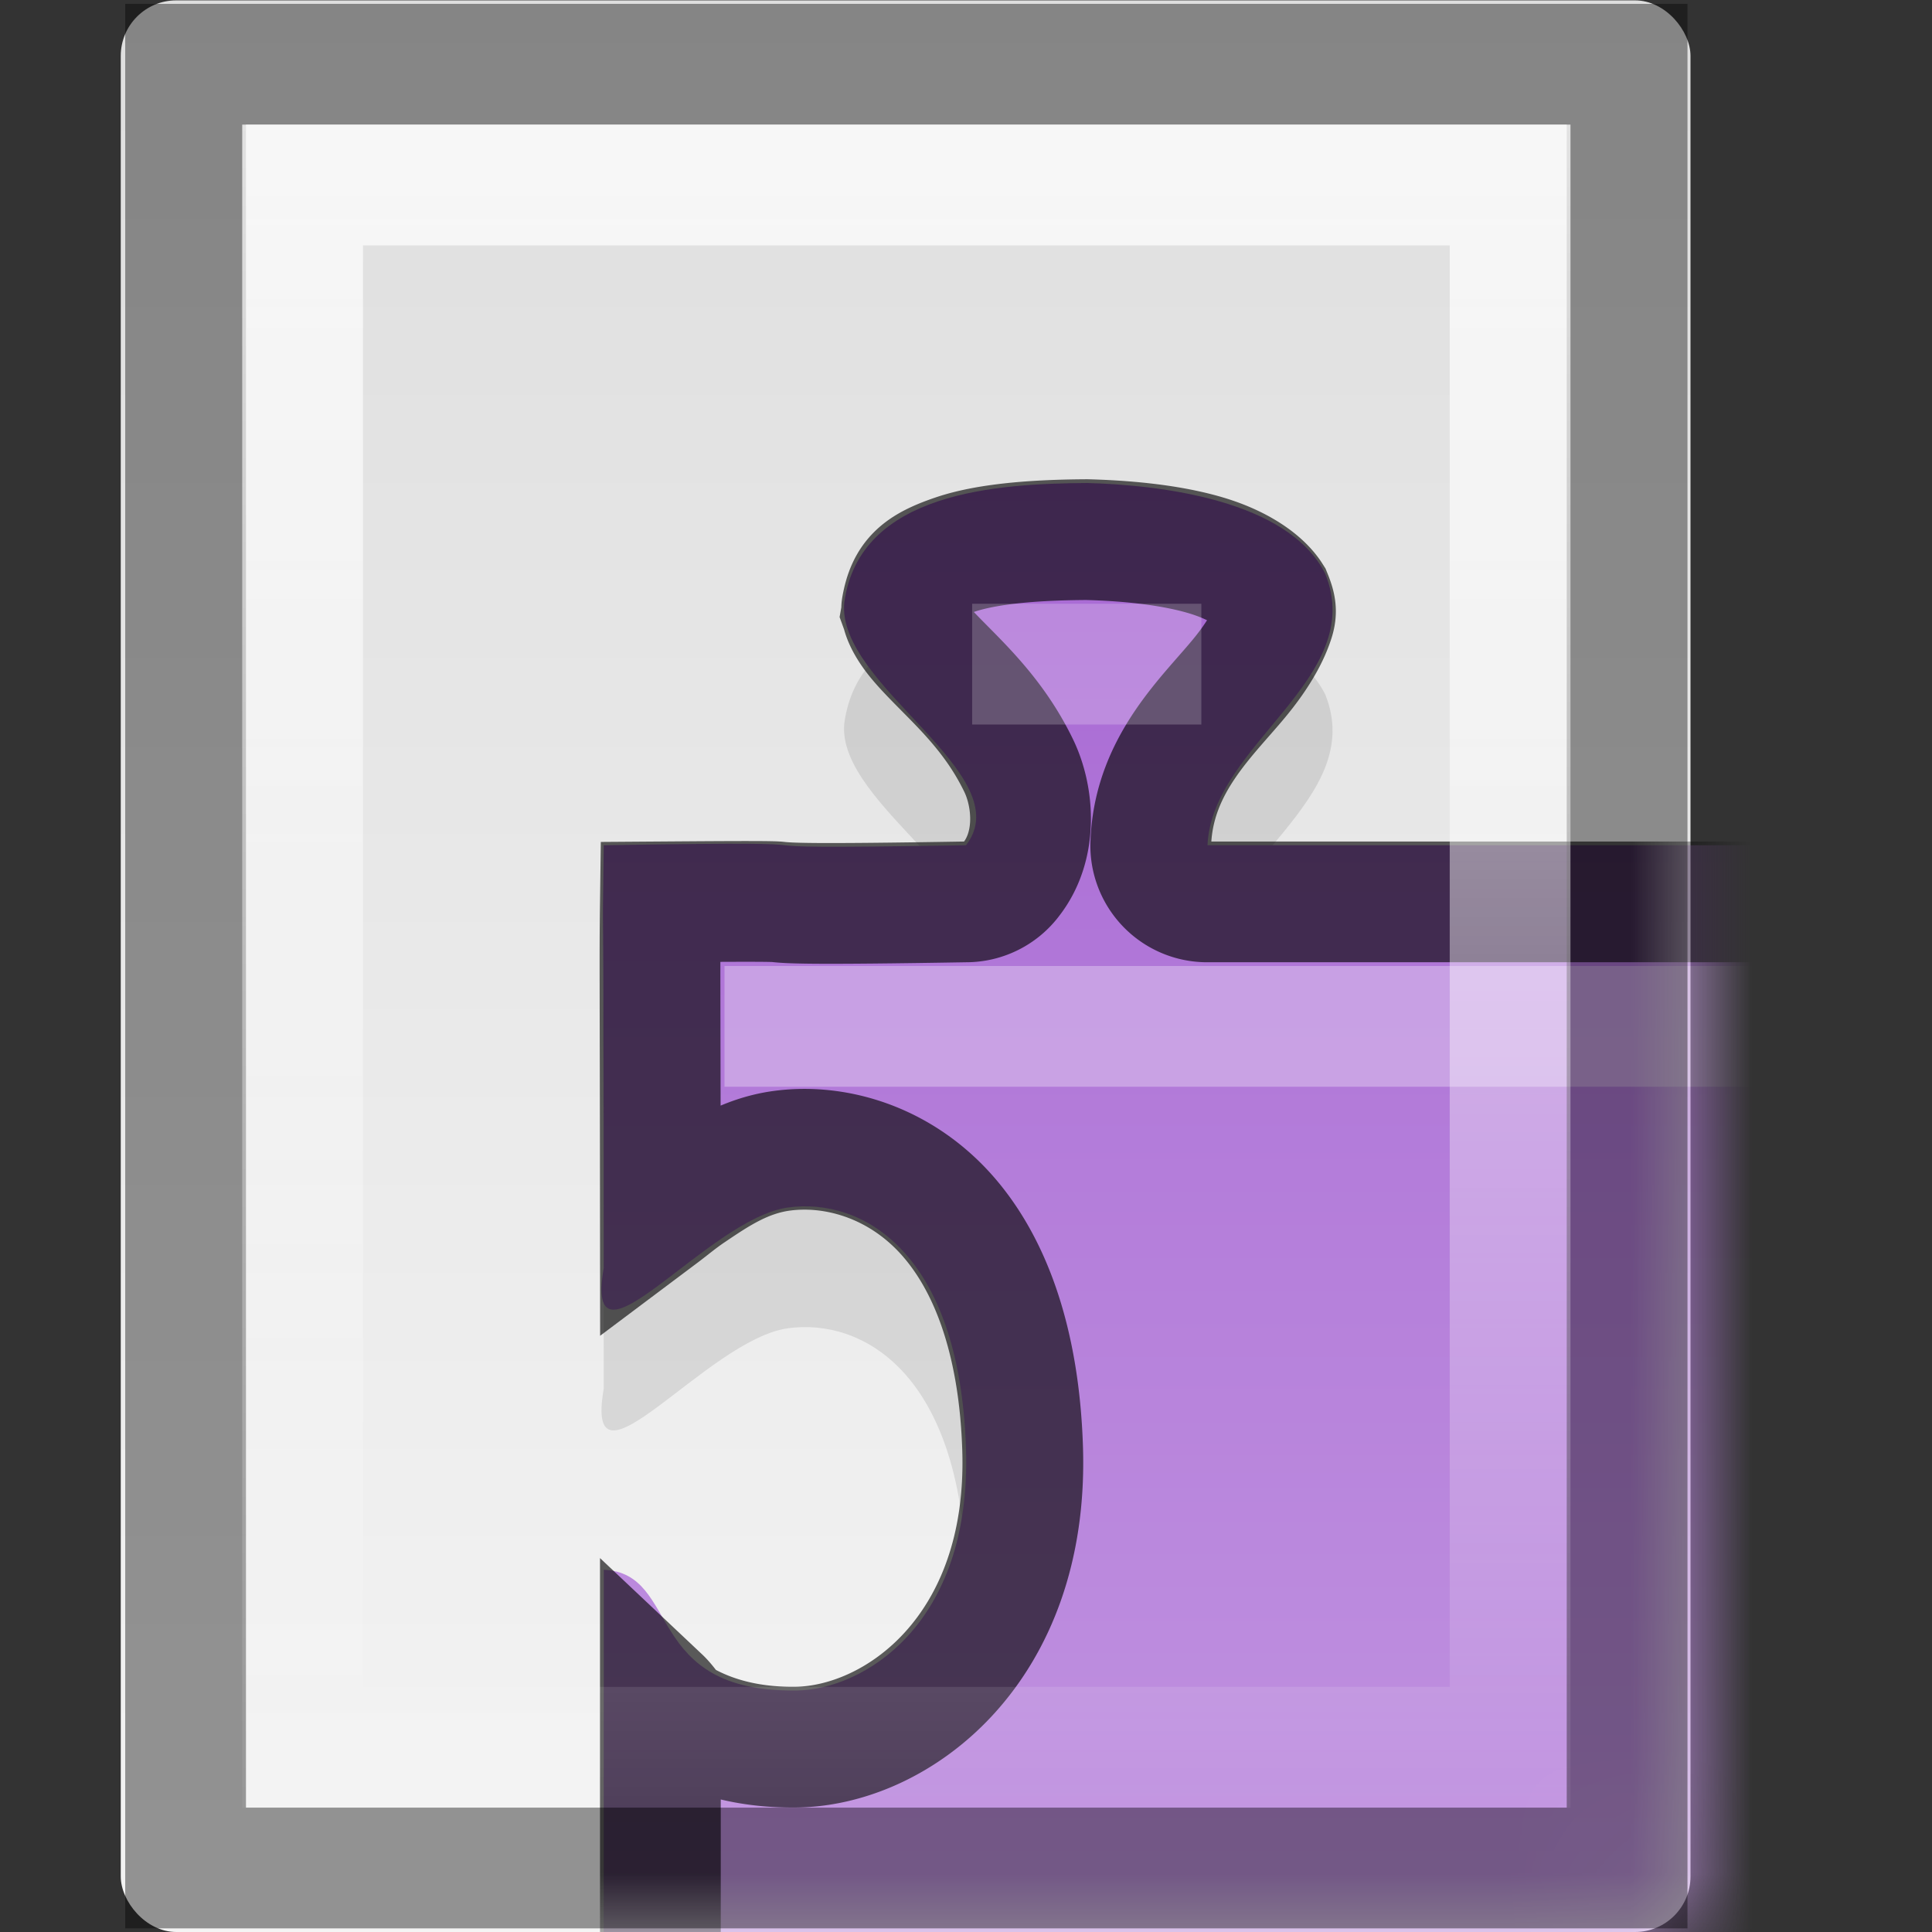 <?xml version="1.0" encoding="UTF-8" standalone="no"?>
<!-- Created with Inkscape (http://www.inkscape.org/) -->

<svg
   xmlns:dc="http://purl.org/dc/elements/1.1/"
   xmlns:cc="http://creativecommons.org/ns#"
   xmlns:rdf="http://www.w3.org/1999/02/22-rdf-syntax-ns#"
   xmlns:svg="http://www.w3.org/2000/svg"
   xmlns="http://www.w3.org/2000/svg"
   xmlns:xlink="http://www.w3.org/1999/xlink"
   xmlns:inkscape="http://www.inkscape.org/namespaces/inkscape"
   version="1.0"
   width="16"
   height="16"
   id="svg2">
  <rect width="100%" height="100%" fill="#333333" stroke="none"/>
  <defs
     id="defs4">
    <linearGradient
       id="linearGradient4023">
      <stop
         id="stop4025"
         style="stop-color:#ffffff;stop-opacity:1"
         offset="0" />
      <stop
         id="stop4027"
         style="stop-color:#ffffff;stop-opacity:0"
         offset="1" />
    </linearGradient>
    <linearGradient
       x1="5.986"
       y1="44.007"
       x2="5.986"
       y2="2"
       id="linearGradient4015"
       xlink:href="#linearGradient919-6"
       gradientUnits="userSpaceOnUse"
       gradientTransform="matrix(0.372,0,0,0.381,-16.227,-16.762)" />
    <linearGradient
       x1="6.009"
       y1="43.997"
       x2="6.009"
       y2="1.99"
       id="linearGradient4029"
       xlink:href="#linearGradient4023"
       gradientUnits="userSpaceOnUse"
       gradientTransform="matrix(-0.372,0,0,-0.381,16.235,16.758)" />
    <linearGradient
       id="linearGradient919-6">
      <stop
         id="stop921-2"
         style="stop-color:#dedede;stop-opacity:1"
         offset="0" />
      <stop
         id="stop923-8"
         style="stop-color:#f4f4f4;stop-opacity:1"
         offset="1" />
    </linearGradient>
    <linearGradient
       id="linearGradient837">
      <stop
         id="stop839"
         style="stop-color:#a868d4;stop-opacity:1"
         offset="0" />
      <stop
         id="stop841"
         style="stop-color:#c69de3;stop-opacity:1"
         offset="1" />
    </linearGradient>
    <linearGradient
       x1="47"
       y1="3"
       x2="47"
       y2="45"
       id="linearGradient3581"
       xlink:href="#linearGradient837"
       gradientUnits="userSpaceOnUse"
       gradientTransform="matrix(0.347,0,0,0.344,1.091,2.98)" />
    <mask
       id="mask3621">
      <rect
         width="13"
         height="15.997"
         rx="0.46"
         ry="0.46"
         x="-14"
         y="-16"
         transform="scale(-1,-1)"
         id="rect3623"
         style="fill:#ffffff;fill-opacity:1;stroke:none" />
    </mask>
  </defs>
  <g
     transform="translate(-56.174,-15.732)"
     id="g2808" />
  <g
     transform="matrix(0.022,0,0,0.032,88.062,11.454)"
     id="g6865" />
  <g
     transform="matrix(0.022,0,0,0.032,109.177,2.724)"
     id="g3218" />
  <rect
     width="13"
     height="15.997"
     rx="0.46"
     ry="0.46"
     x="-14"
     y="-16"
     transform="scale(-1,-1)"
     id="rect4007"
     style="fill:url(#linearGradient4015);fill-opacity:1;stroke:none" />
  <g
     mask="url(#mask3621)"
     id="g3614">
    <path
       d="M 9.005,5 C 8.27,5.005 7.116,5.068 6.992,5.991 6.925,6.677 8.454,7.415 8,8 5.404,8.043 7.596,7.957 5,8 4.985,9.236 5,7.5 5,11.5 4.831,12.474 5.852,11.093 6.526,11 7.131,10.916 7.948,11.356 8,13 8.046,14.463 7.143,14.992 6.6,15 5.316,15.018 5.646,14.03 5,14 c 0,3 0,3 0,5 9,0 11,0 11,0 0,-5 0,-2 0,-7 C 15.997,10.726 16.003,9.274 16,8 14.547,8 11.453,8 10,8 10.037,7.16 11.326,6.622 10.975,5.751 10.666,5.138 9.601,5.016 9.005,5 z"
       inkscape:connector-curvature="0"
       id="path3591"
       style="opacity:0.1;fill:#000000;fill-opacity:1;fill-rule:evenodd;stroke:none" />
    <path
       d="M 9.005,4 C 8.27,4.005 7.116,4.068 6.992,4.991 6.925,5.677 8.454,6.415 8,7 5.404,7.043 7.596,6.957 5,7 4.985,8.236 5,6.5 5,10.5 4.831,11.474 5.852,10.093 6.526,10 7.131,9.916 7.948,10.356 8,12 8.046,13.463 7.143,13.992 6.6,14 5.316,14.018 5.646,13.03 5,13 c 0,3 0,3 0,5 9,0 11,0 11,0 0,-5 0,-2 0,-7 C 15.997,9.726 16.003,8.274 16,7 14.547,7 11.453,7 10,7 10.037,6.16 11.326,5.622 10.975,4.751 10.666,4.138 9.601,4.016 9.005,4 z"
       inkscape:connector-curvature="0"
       id="path3545"
       style="fill:url(#linearGradient3581);fill-opacity:1;fill-rule:evenodd;stroke:none" />
    <path
       d="m 9,4.469 c -0.354,0.002 -0.796,0.023 -1.094,0.125 -0.285,0.097 -0.395,0.189 -0.438,0.438 -0.002,0.011 0.002,0.019 0,0.031 C 7.472,5.074 7.478,5.134 7.562,5.25 7.658,5.382 7.836,5.542 8,5.719 8.164,5.896 8.316,6.091 8.438,6.344 8.559,6.597 8.595,6.998 8.375,7.281 A 0.467,0.467 0 0 1 8,7.469 c -1.301,0.022 -1.462,0.011 -1.562,0 -0.068,-0.007 -0.551,-0.003 -0.969,0 -0.006,0.441 -0.002,0.592 0,2.594 0.088,-0.066 0.151,-0.121 0.25,-0.188 0.212,-0.143 0.443,-0.301 0.75,-0.344 0.44,-0.061 0.958,0.087 1.344,0.5 C 8.198,10.444 8.441,11.103 8.469,12 8.521,13.66 7.432,14.457 6.594,14.469 6.213,14.474 5.901,14.389 5.656,14.25 5.562,14.196 5.539,14.128 5.469,14.062 l 0,3.469 10.062,0 0,-6.531 c -0.003,-1.127 0.001,-2.376 0,-3.531 l -5.531,0 a 0.467,0.467 0 0 1 -0.469,-0.5 c 0.029,-0.652 0.486,-1.048 0.75,-1.375 0.132,-0.163 0.21,-0.303 0.25,-0.406 0.04,-0.103 0.045,-0.139 0,-0.25 C 10.455,4.818 10.266,4.679 9.969,4.594 9.652,4.503 9.273,4.476 9,4.469 z"
       inkscape:connector-curvature="0"
       id="path3595"
       style="opacity:0.63;fill:none;stroke:#000000" />
    <rect
       width="1.898"
       height="1"
       x="8.051"
       y="5"
       id="rect3597"
       style="opacity:0.2;fill:#ffffff;stroke:none" />
    <rect
       width="9"
       height="1"
       x="6"
       y="8"
       id="rect3610"
       style="opacity:0.3;fill:#ffffff;stroke:none" />
  </g>
  <path
     d="m 13.475,0.532 -11.938,0 0,14.938 11.938,0 0,-14.938 z"
     inkscape:connector-curvature="0"
     id="path828"
     style="opacity:0.4;fill:none;stroke:#000000;stroke-width:1;stroke-miterlimit:4;stroke-dasharray:none" />
  <path
     d="m 12.506,1.532 -10,0 0,12.938 10,0 0,-12.938 z"
     inkscape:connector-curvature="0"
     id="path830"
     style="opacity:0.81;fill:none;stroke:url(#linearGradient4029);stroke-width:1;stroke-miterlimit:4;stroke-dasharray:none" />
  <g
     transform="matrix(0.76,0,0,0.76,-27.972,-6.636)"
     id="g2808-7" />
  <g
     transform="matrix(0.017,0,0,0.024,81.647,14.025)"
     id="g6865-3" />
  <g
     transform="matrix(0.017,0,0,0.024,97.694,7.39)"
     id="g3218-0" />
</svg>
